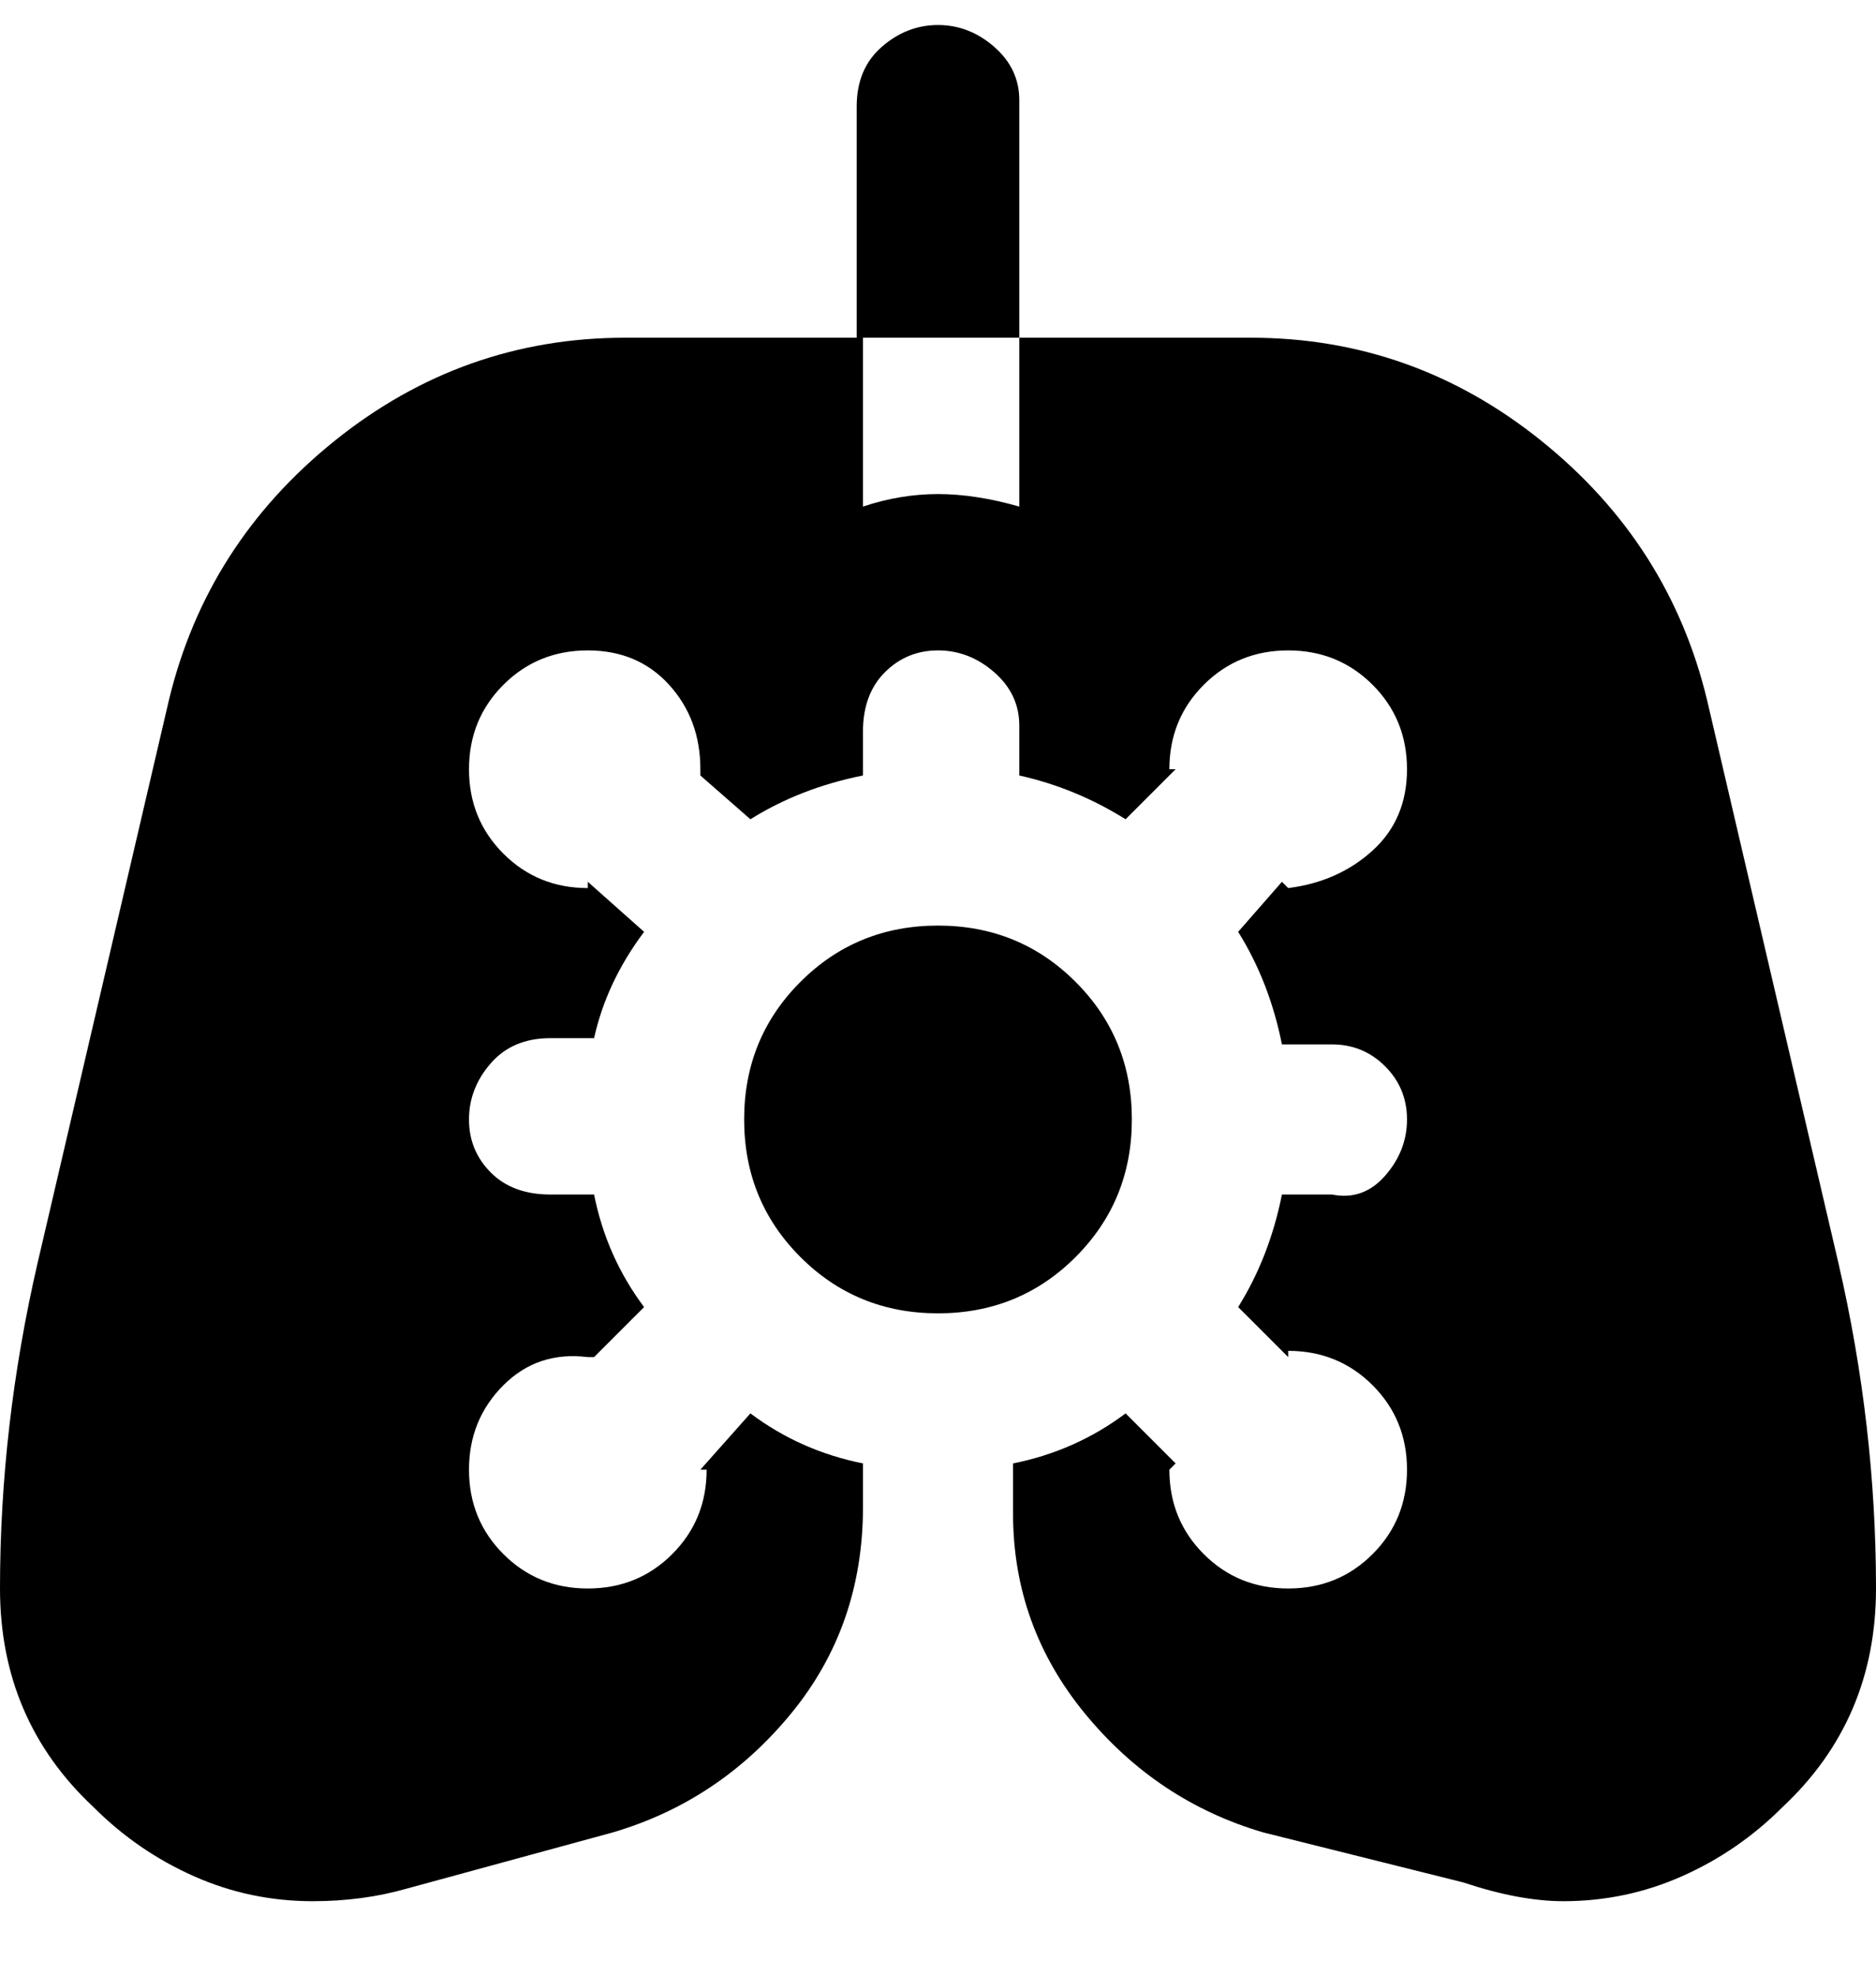 <svg viewBox="0 0 300 316" xmlns="http://www.w3.org/2000/svg"><path d="M150 210q-13 0-22-9t-9-22q0-13 9-22t22-9q13 0 22 9t9 22q0 13-9 22t-22 9zm13-194q0-5-4-8.5T150 4q-5 0-9 3.5t-4 9.5v37h26V16zm137 238q0 21-15 35-7 7-16 11t-19 4q-7 0-16-3l-32-8q-17-5-28.5-19T162 242v-8q10-2 18-8l8 8-1 1q0 8 5.5 13.5T206 254q8 0 13.5-5.5T225 235q0-8-5.5-13.5T206 216v1l-8-8q5-8 7-18h8q5 1 8.5-3t3.5-9q0-5-3.5-8.5T213 167h-8q-2-10-7-18l7-8 1 1q8-1 13.5-6t5.5-13q0-8-5.5-13.5T206 104q-8 0-13.5 5.5T187 123h1l-8 8q-8-5-17-7v-8q0-5-4-8.5t-9-3.5q-5 0-8.5 3.5T138 117v7q-10 2-18 7l-8-7v-1q0-8-5-13.5T94 104q-8 0-13.5 5.5T75 123q0 8 5.5 13.5T94 142v-1l9 8q-6 8-8 17h-7q-6 0-9.5 4t-3.5 9q0 5 3.5 8.5T88 191h7q2 10 8 18l-8 8h-1q-8-1-13.5 4.5T75 235q0 8 5.5 13.5T94 254q8 0 13.5-5.5T113 235h-1l8-9q8 6 18 8v7q0 19-11.5 33T98 293l-33 9q-7 2-15 2-10 0-19-4t-16-11Q0 275 0 254q0-26 6-52l21-90q6-25 26.5-41.5T100 54h38v27q6-2 12-2t13 2V54h37q26 0 46.5 16.5T273 112l21 90q6 26 6 52z"/></svg>